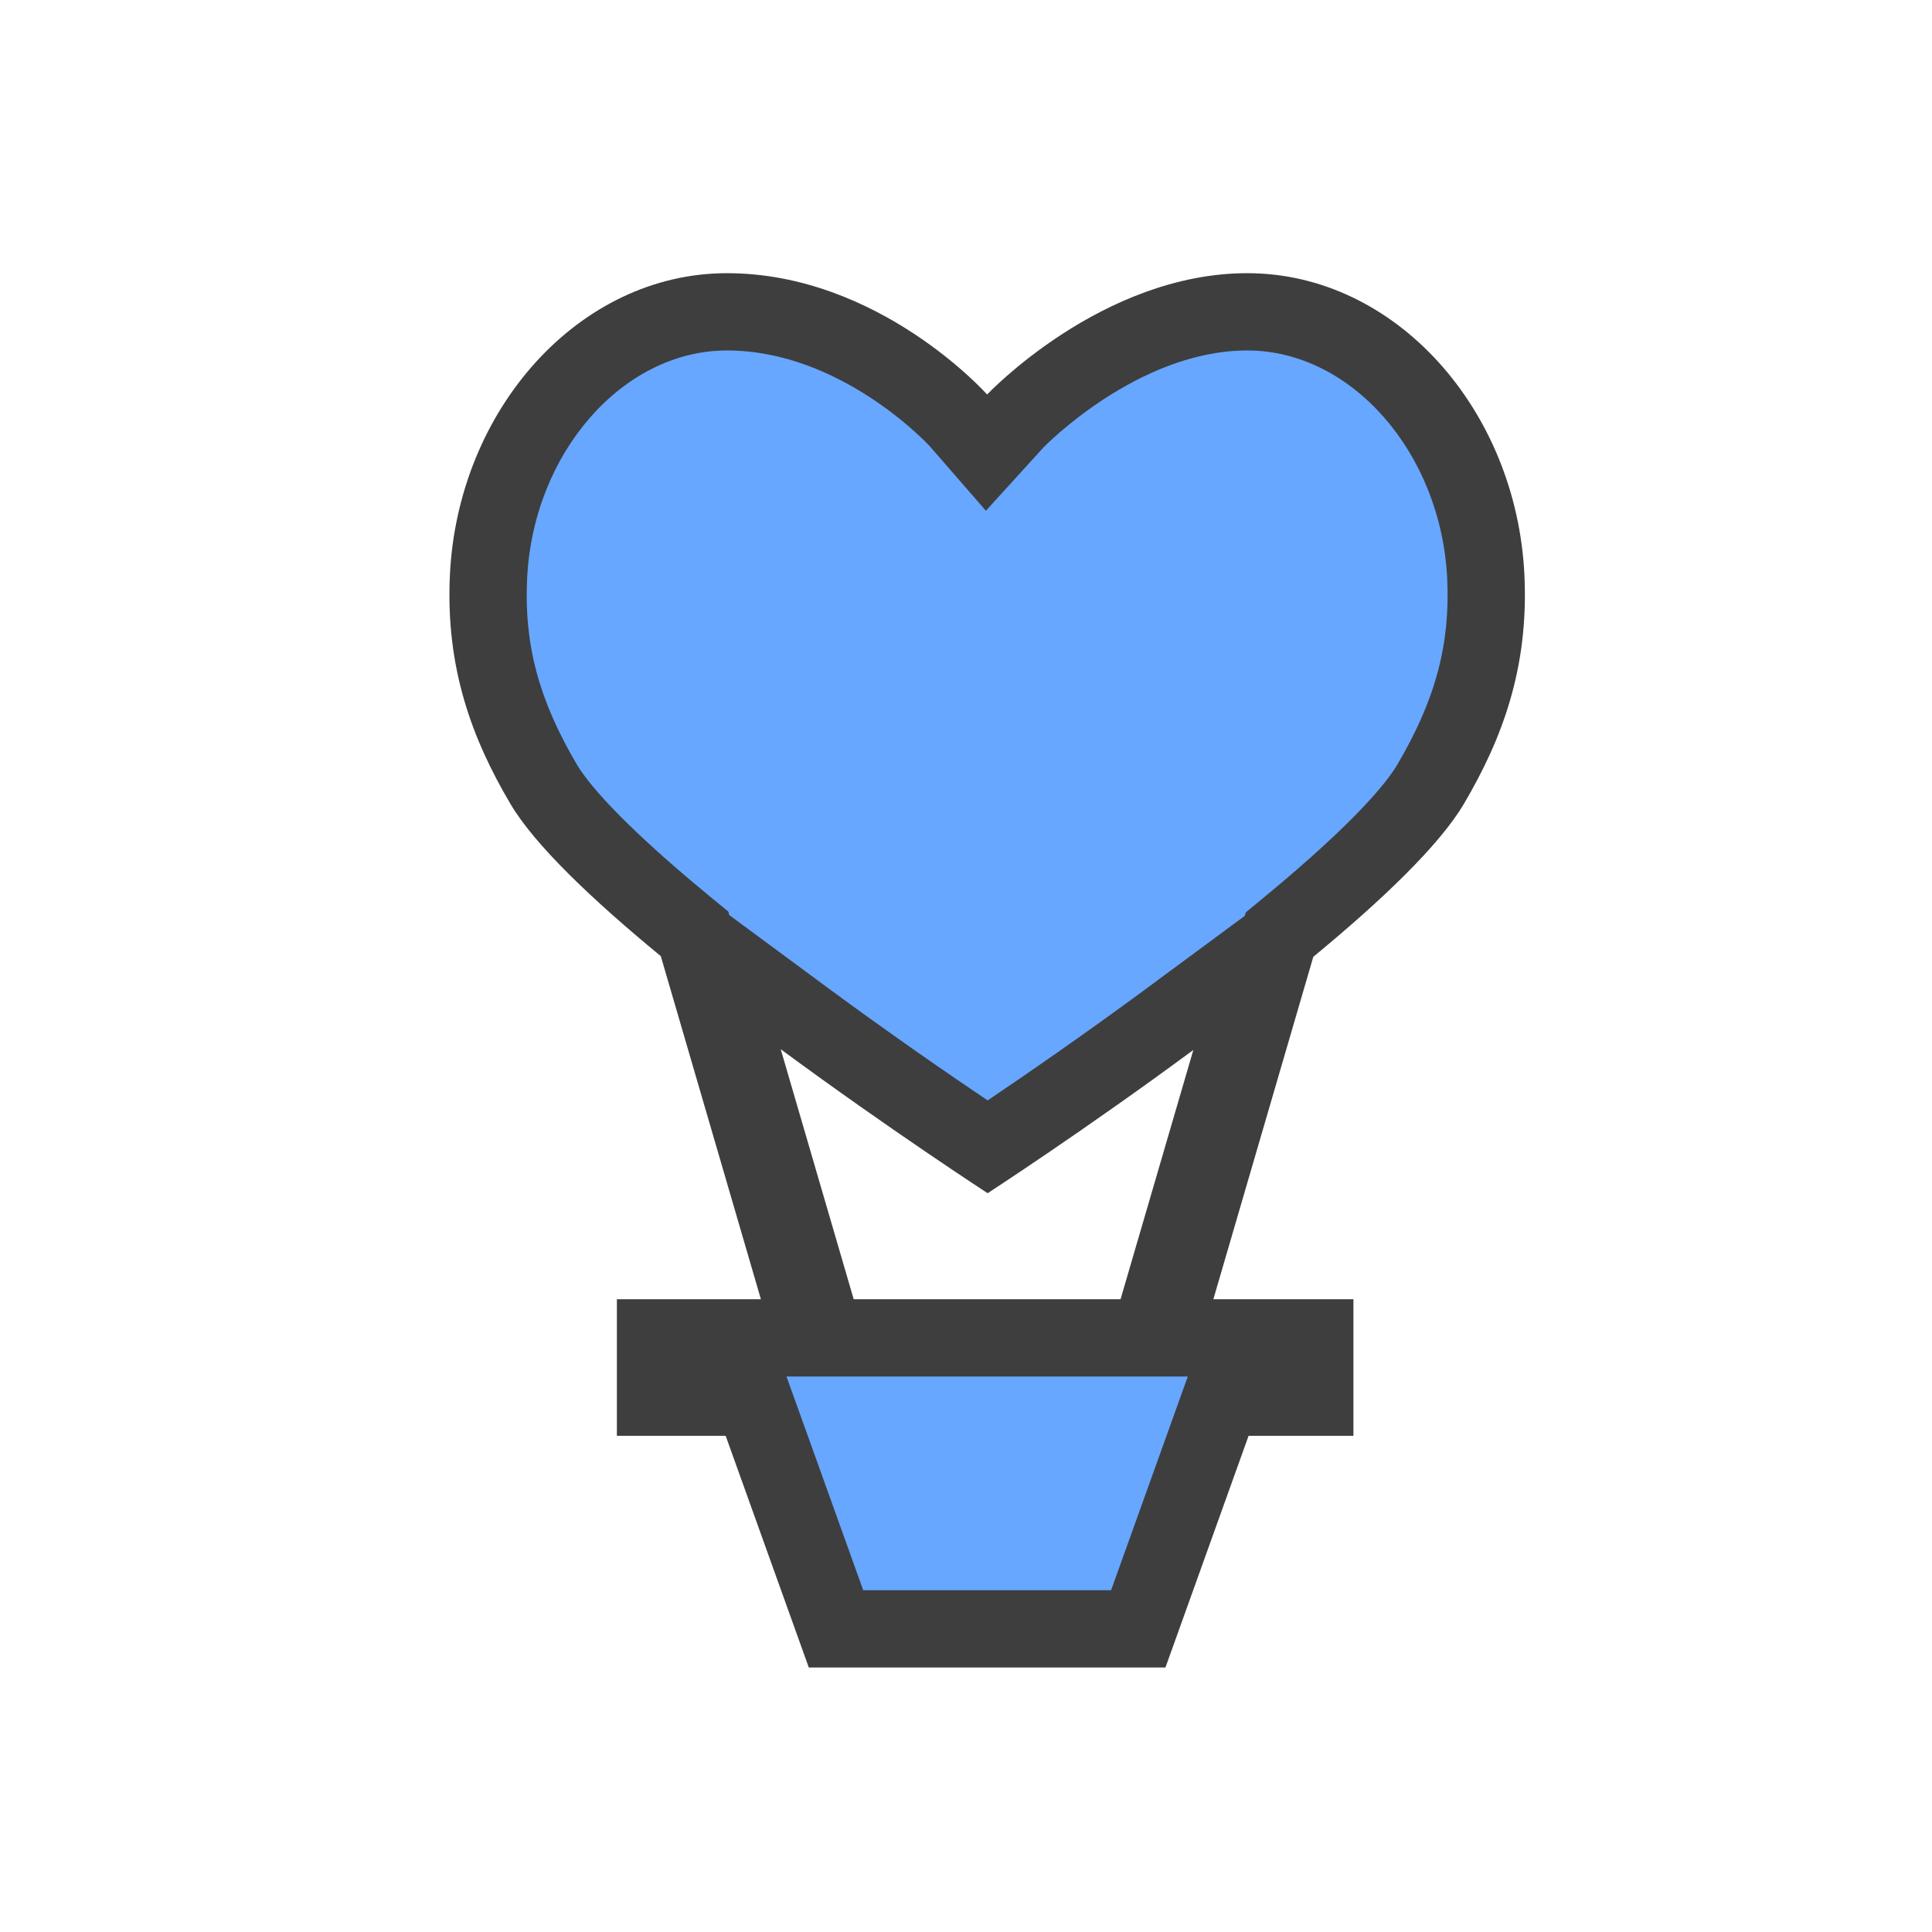 <svg id="honeymoon" xmlns="http://www.w3.org/2000/svg" width="30" height="30" viewBox="0 0 30 30">
  <rect id="Rectangle_2146" data-name="Rectangle 2146" width="30" height="30" fill="none"/>
  <g id="love-hot-air-balloon" transform="translate(-19.859 4.242)" fill="#67a7ff">
    <path d="M 37.534 21.051 L 32.841 21.051 L 31.692 17.851 L 31.549 17.453 L 31.127 17.453 L 30.038 17.453 L 30.038 16.532 L 31.674 16.532 L 32.474 16.532 L 32.25 15.764 L 30.696 10.437 L 30.644 10.259 L 30.501 10.142 C 29.058 8.954 28.508 8.286 28.301 7.934 C 27.654 6.839 27.39 5.846 27.444 4.715 C 27.498 3.604 27.916 2.563 28.624 1.784 C 29.317 1.021 30.213 0.6 31.147 0.6 C 33.204 0.6 34.725 2.267 34.74 2.284 L 35.176 2.769 L 35.624 2.295 C 35.639 2.279 37.258 0.6 39.227 0.6 C 40.161 0.6 41.058 1.021 41.751 1.784 C 42.458 2.563 42.877 3.604 42.93 4.715 C 42.985 5.859 42.729 6.822 42.074 7.935 C 41.865 8.29 41.313 8.963 39.87 10.152 L 39.728 10.27 L 39.676 10.447 L 38.124 15.764 L 37.9 16.532 L 38.7 16.532 L 40.275 16.532 L 40.275 17.453 L 39.247 17.453 L 38.825 17.453 L 38.683 17.851 L 37.534 21.051 Z M 30.908 10.511 L 31.406 12.218 L 32.539 16.1 L 32.666 16.532 L 33.115 16.532 L 37.259 16.532 L 37.709 16.532 L 37.835 16.1 L 38.965 12.23 L 39.463 10.522 L 38.032 11.58 C 36.844 12.458 35.728 13.213 35.195 13.568 C 34.659 13.211 33.534 12.449 32.339 11.567 L 30.908 10.511 Z" stroke="none"/>
    <path d="M 31.147 1.2 C 29.53 1.2 28.137 2.79 28.044 4.744 C 27.995 5.765 28.226 6.628 28.817 7.63 C 28.967 7.883 29.434 8.486 30.882 9.678 L 31.168 9.913 L 31.184 9.968 L 32.695 11.084 C 33.671 11.805 34.601 12.445 35.195 12.845 C 35.784 12.448 36.705 11.814 37.675 11.097 L 39.187 9.98 L 39.204 9.925 L 39.489 9.69 C 40.936 8.496 41.406 7.887 41.557 7.63 C 42.148 6.626 42.38 5.763 42.331 4.744 C 42.237 2.79 40.845 1.2 39.227 1.2 C 37.525 1.2 36.072 2.695 36.061 2.707 L 35.168 3.689 L 34.293 2.683 C 34.232 2.618 32.893 1.2 31.147 1.2 M 32.071 17.132 L 32.257 17.648 L 33.263 20.451 L 37.112 20.451 L 38.118 17.648 L 38.303 17.132 L 37.1 17.132 L 33.274 17.132 L 32.071 17.132 M 31.147 3.814697265625e-06 C 33.513 3.814697265625e-06 35.187 1.884 35.187 1.884 C 35.187 1.884 36.963 3.814697265625e-06 39.227 3.814697265625e-06 C 41.528 3.814697265625e-06 43.407 2.12 43.53 4.686 C 43.599 6.136 43.182 7.235 42.591 8.239 C 42.208 8.889 41.303 9.749 40.252 10.615 L 38.7 15.932 L 40.875 15.932 L 40.875 18.053 L 39.247 18.053 L 37.956 21.651 L 32.418 21.651 L 31.127 18.053 L 29.438 18.053 L 29.438 15.932 L 31.674 15.932 L 30.12 10.605 C 29.068 9.739 28.163 8.883 27.784 8.239 C 27.194 7.24 26.776 6.136 26.845 4.686 C 26.968 2.12 28.847 3.814697265625e-06 31.147 3.814697265625e-06 Z M 35.195 14.286 C 35.195 14.286 33.668 13.294 31.982 12.05 L 33.115 15.932 L 37.259 15.932 L 38.389 12.062 C 36.711 13.302 35.195 14.286 35.195 14.286 Z" stroke="none" fill="#3e3e3e"/>
  </g>
</svg>
